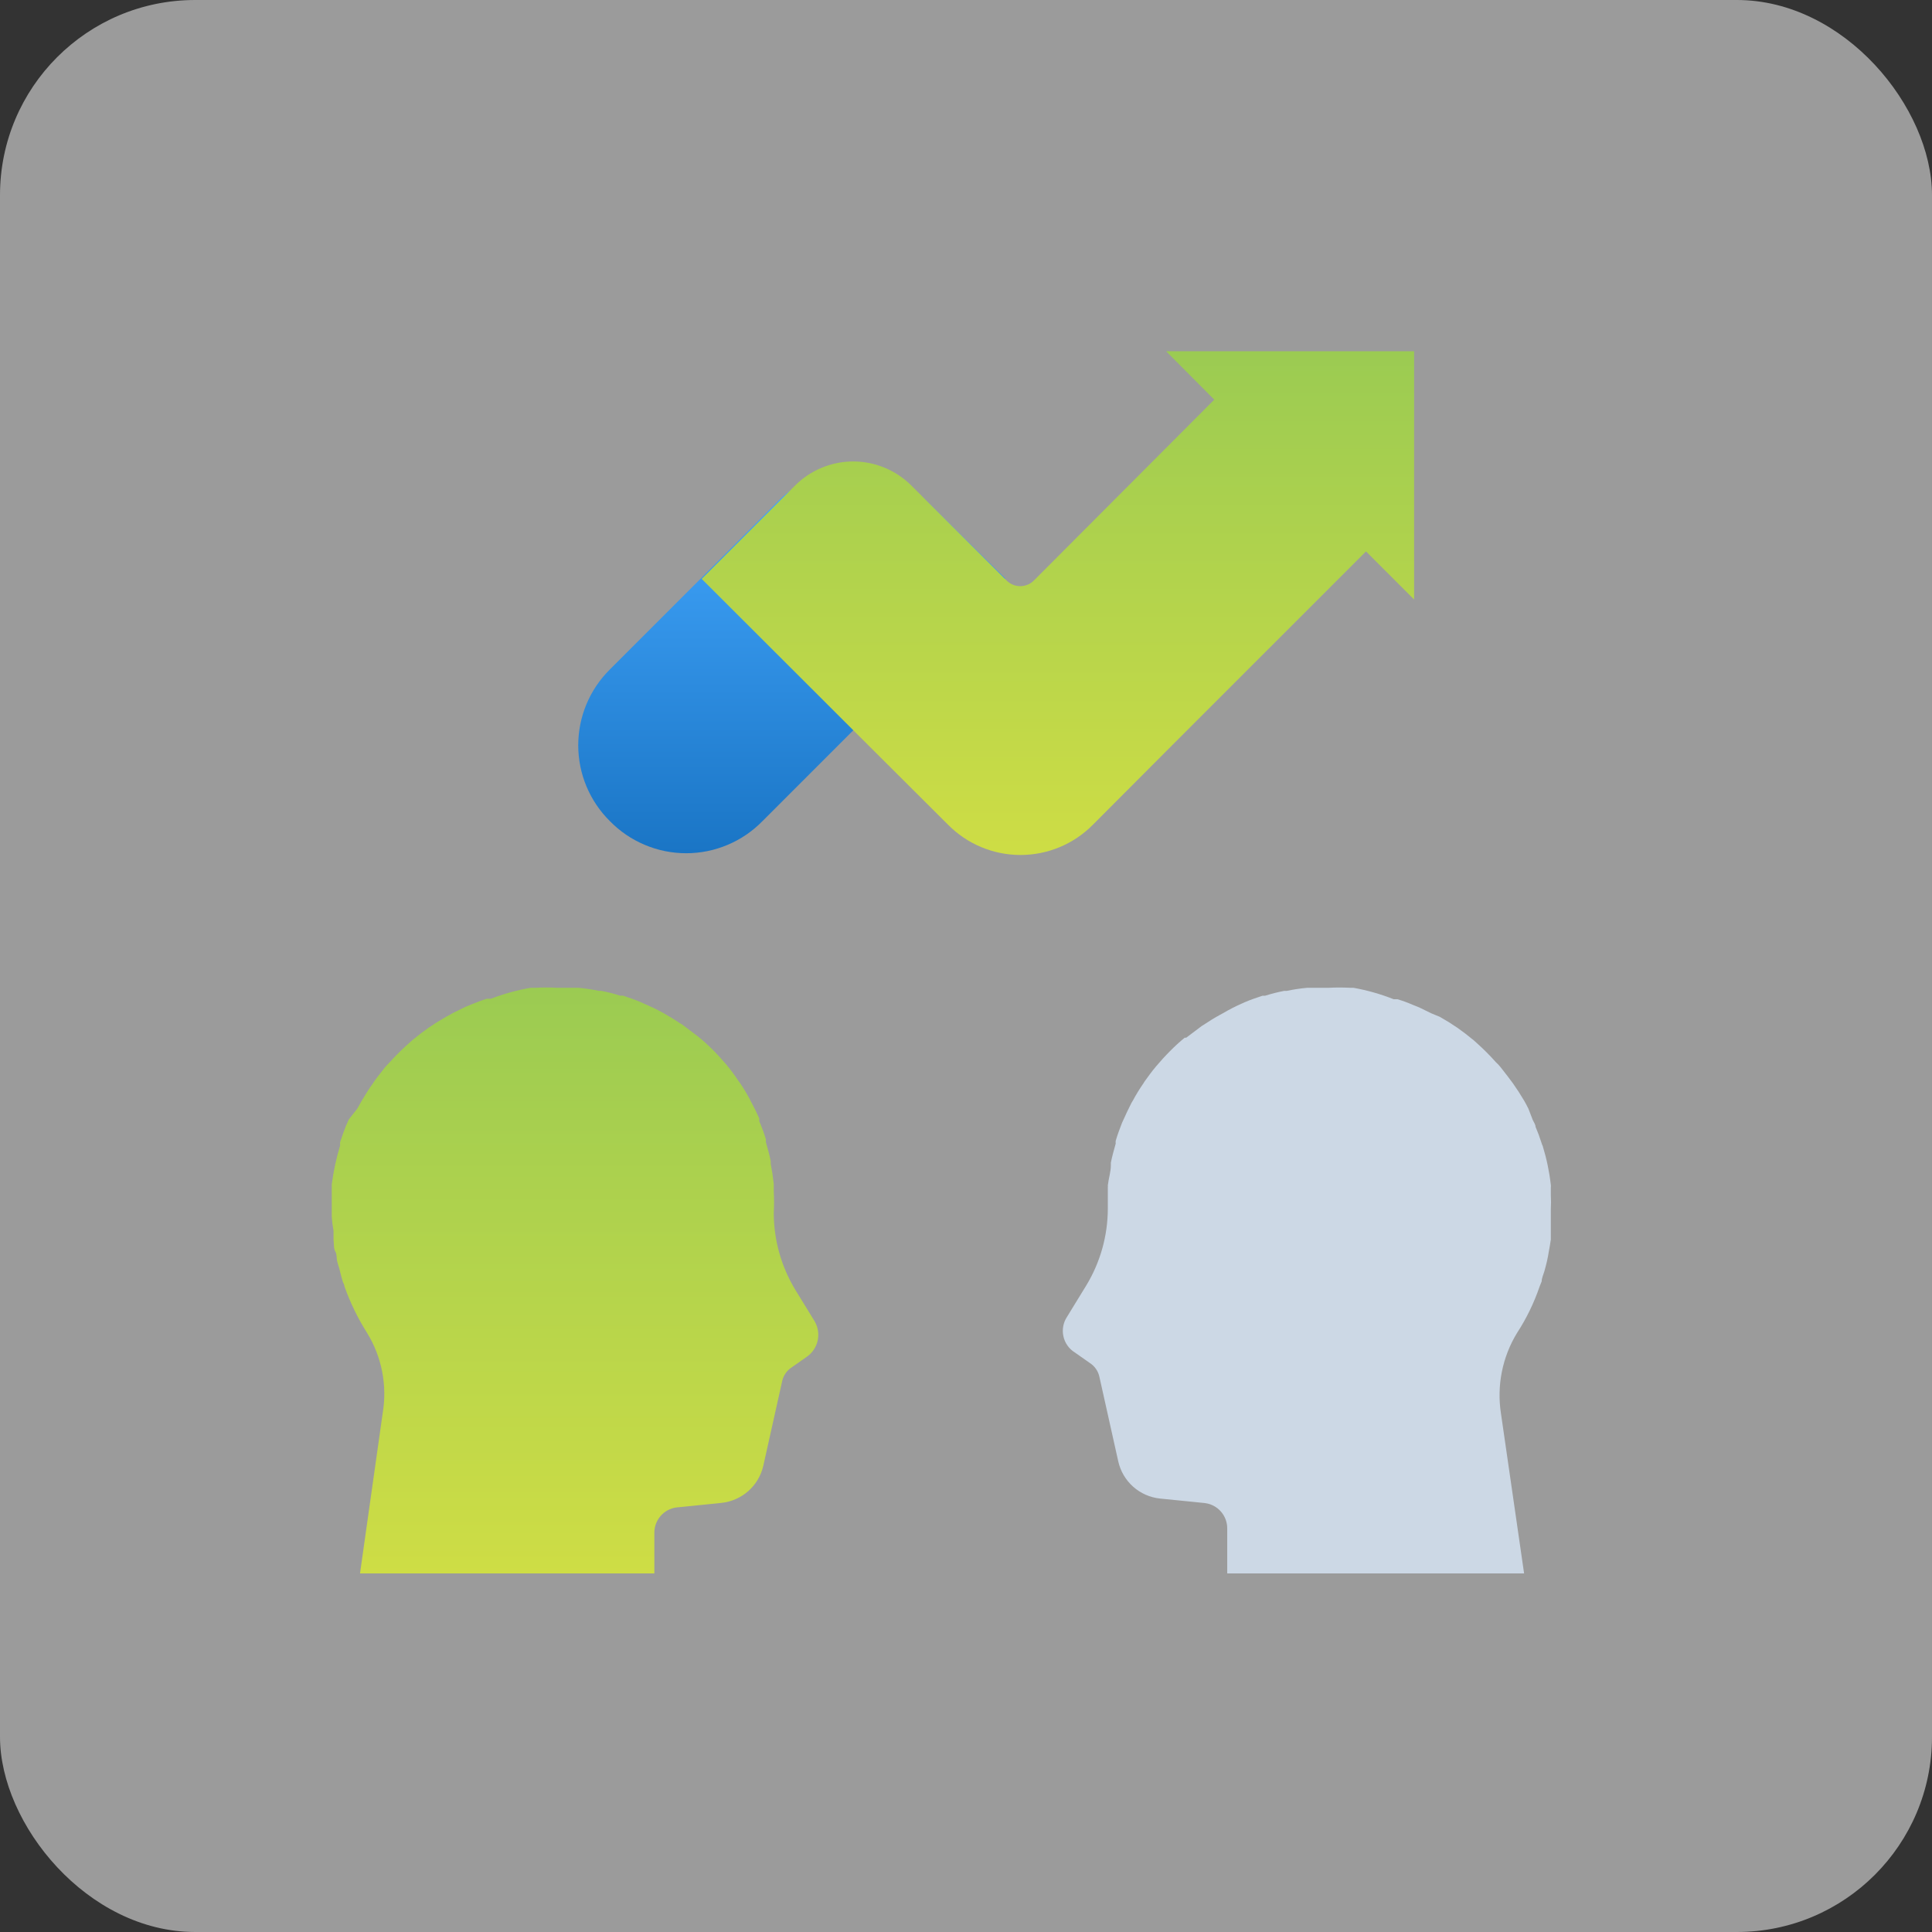 <svg width="99" height="99" viewBox="0 0 99 99" fill="none" xmlns="http://www.w3.org/2000/svg">
<rect x="0" y="0" width="99" height="99" fill="#333333" stroke="none"/>
<rect width="99" height="99" rx="10" fill="white" fill-opacity="0.51"/>
<path d="M77.733 68.309C78.218 67.564 78.608 66.762 78.894 65.921L78.999 65.66C78.999 65.491 79.09 65.308 79.142 65.125C79.194 64.943 79.233 64.786 79.273 64.617C79.312 64.447 79.338 64.29 79.364 64.134C79.39 63.977 79.442 63.729 79.468 63.52V63.064V62.386C79.468 62.294 79.468 62.203 79.468 62.111C79.468 62.02 79.468 62.007 79.468 61.955C79.481 61.716 79.481 61.476 79.468 61.237C79.468 61.107 79.468 60.976 79.468 60.846C79.475 60.803 79.475 60.759 79.468 60.715C79.391 60.039 79.251 59.37 79.051 58.719C79.023 58.665 79.001 58.608 78.986 58.55C78.899 58.275 78.799 58.005 78.685 57.741C78.685 57.623 78.594 57.506 78.542 57.389L78.32 56.814C78.255 56.671 78.177 56.541 78.098 56.397L77.824 55.953L77.524 55.51L77.25 55.144L76.885 54.675C76.814 54.586 76.735 54.503 76.65 54.427C76.34 54.077 76.008 53.746 75.659 53.435L75.515 53.305L75.072 52.953L74.68 52.666L74.263 52.392L73.78 52.105L73.336 51.922L72.723 51.622L72.397 51.491C72.142 51.38 71.88 51.284 71.614 51.204H71.418C70.752 50.94 70.062 50.744 69.357 50.617H69.187C68.818 50.598 68.448 50.598 68.078 50.617C67.713 50.617 67.335 50.617 66.982 50.617C66.632 50.649 66.283 50.702 65.939 50.774H65.808C65.478 50.838 65.151 50.921 64.83 51.022H64.699C64.386 51.126 64.073 51.23 63.773 51.361L63.629 51.426C63.298 51.572 62.975 51.737 62.664 51.922L62.52 52C62.233 52.157 61.959 52.326 61.685 52.509L61.581 52.574L60.785 53.174H60.707C60.442 53.391 60.19 53.622 59.95 53.866C59.702 54.114 59.467 54.375 59.246 54.636C59.024 54.897 58.828 55.17 58.632 55.444C58.615 55.482 58.593 55.517 58.567 55.549C58.382 55.818 58.212 56.096 58.058 56.384L57.98 56.514C57.837 56.801 57.693 57.088 57.563 57.389C57.543 57.437 57.522 57.485 57.497 57.532C57.38 57.832 57.263 58.145 57.171 58.458C57.166 58.506 57.166 58.554 57.171 58.602C57.08 58.928 56.989 59.241 56.923 59.58C56.923 59.58 56.923 59.659 56.923 59.711C56.923 60.05 56.806 60.389 56.767 60.742C56.772 60.772 56.772 60.803 56.767 60.833C56.767 61.198 56.767 61.563 56.767 61.942C56.763 63.322 56.384 64.675 55.671 65.856L54.679 67.474C54.583 67.619 54.516 67.781 54.484 67.953C54.451 68.124 54.453 68.299 54.49 68.469C54.526 68.64 54.596 68.801 54.696 68.944C54.796 69.086 54.923 69.208 55.071 69.3L55.853 69.848C56.101 70.01 56.274 70.263 56.336 70.553L57.302 74.884C57.414 75.386 57.681 75.84 58.065 76.182C58.448 76.523 58.93 76.736 59.441 76.789L61.764 77.024C62.077 77.068 62.364 77.225 62.57 77.465C62.777 77.705 62.889 78.012 62.886 78.329V80.625H78.098L76.911 72.418C76.693 70.995 76.984 69.539 77.733 68.309Z" fill="#CCD8E5"/>
<path d="M18.814 68.308C18.339 67.558 17.949 66.758 17.652 65.921C17.652 65.83 17.587 65.751 17.561 65.66C17.535 65.569 17.457 65.308 17.418 65.125C17.378 64.942 17.313 64.786 17.274 64.616C17.235 64.447 17.274 64.29 17.183 64.133C17.091 63.977 17.117 63.729 17.091 63.52V63.064C17.046 62.831 17.016 62.596 17 62.359C17 62.268 17 62.176 17 62.085C17 61.994 17 61.981 17 61.929C17 61.876 17 61.446 17 61.211V60.82V60.689C17.088 60.013 17.232 59.345 17.43 58.693C17.425 58.636 17.425 58.58 17.43 58.523C17.522 58.249 17.613 57.975 17.718 57.714L17.874 57.362L18.305 56.814L18.54 56.397L18.814 55.953C18.906 55.8 19.006 55.652 19.114 55.51C19.193 55.383 19.28 55.261 19.375 55.144L19.74 54.675L19.975 54.427C20.29 54.077 20.625 53.746 20.979 53.435L21.123 53.305L21.566 52.952L21.958 52.665L22.375 52.391L22.858 52.104L23.236 51.895L23.85 51.595L24.163 51.465C24.424 51.361 24.685 51.256 24.945 51.178H25.154C25.813 50.925 26.494 50.737 27.19 50.617H27.438C27.807 50.597 28.177 50.597 28.547 50.617C28.912 50.617 29.277 50.617 29.642 50.617C29.993 50.649 30.342 50.701 30.686 50.773H30.804C31.135 50.834 31.462 50.917 31.782 51.021H31.926C32.239 51.126 32.552 51.23 32.852 51.361L32.995 51.426C33.295 51.556 33.583 51.687 33.87 51.843L34.013 51.922C34.287 52.078 34.574 52.248 34.835 52.43L34.953 52.496L35.748 53.096C36.017 53.312 36.274 53.543 36.518 53.787C36.766 54.035 37.001 54.296 37.223 54.557C37.438 54.815 37.639 55.085 37.823 55.366L37.901 55.47C38.086 55.739 38.256 56.018 38.41 56.305L38.475 56.436C38.632 56.723 38.775 57.01 38.906 57.31C38.906 57.31 38.906 57.414 38.906 57.453C39.038 57.755 39.151 58.064 39.245 58.38C39.245 58.38 39.245 58.471 39.245 58.523C39.336 58.849 39.428 59.163 39.493 59.502C39.493 59.502 39.493 59.58 39.493 59.632C39.558 59.971 39.61 60.311 39.649 60.663V61.054C39.669 61.424 39.669 61.794 39.649 62.163C39.653 63.543 40.032 64.896 40.745 66.078L41.737 67.695C41.915 67.993 41.973 68.347 41.901 68.686C41.828 69.025 41.63 69.323 41.346 69.522L40.563 70.07C40.315 70.232 40.142 70.485 40.08 70.774L39.114 75.106C39.001 75.607 38.733 76.059 38.35 76.401C37.966 76.742 37.485 76.956 36.975 77.011L34.652 77.246C34.339 77.29 34.052 77.447 33.846 77.687C33.639 77.927 33.527 78.234 33.53 78.55V80.625H18.448L19.609 72.418C19.849 70.997 19.567 69.537 18.814 68.308Z" fill="url(#paint0_linear_1_3314)"/>
<path d="M51.509 29.638L39.075 42.071C38.566 42.594 37.957 43.009 37.285 43.292C36.613 43.576 35.891 43.722 35.161 43.722C34.432 43.722 33.709 43.576 33.037 43.292C32.365 43.009 31.756 42.594 31.247 42.071C30.735 41.563 30.328 40.958 30.05 40.292C29.773 39.626 29.63 38.911 29.63 38.19C29.63 37.468 29.773 36.754 30.05 36.087C30.328 35.421 30.735 34.817 31.247 34.308L39.923 25.632C40.416 25.138 41.002 24.747 41.647 24.479C42.292 24.212 42.983 24.074 43.681 24.074C44.379 24.074 45.07 24.212 45.715 24.479C46.359 24.747 46.945 25.138 47.438 25.632L51.509 29.638Z" fill="url(#paint1_linear_1_3314)"/>
<path d="M59.755 18L62.221 20.479L52.983 29.742C52.891 29.835 52.782 29.909 52.661 29.96C52.54 30.01 52.41 30.036 52.279 30.036C52.148 30.036 52.018 30.01 51.897 29.96C51.776 29.909 51.667 29.835 51.574 29.742L46.708 24.889C46.316 24.495 45.851 24.183 45.338 23.97C44.825 23.756 44.276 23.646 43.72 23.646C43.165 23.646 42.615 23.756 42.102 23.97C41.59 24.183 41.124 24.495 40.732 24.889L35.957 29.664L44.516 38.21L48.587 42.267C49.072 42.756 49.649 43.145 50.285 43.41C50.921 43.675 51.603 43.811 52.292 43.811C52.981 43.811 53.663 43.675 54.299 43.41C54.935 43.145 55.512 42.756 55.997 42.267L60.055 38.197L69.997 28.255L72.462 30.721V18H59.755Z" fill="url(#paint2_linear_1_3314)"/>
<defs>
<linearGradient id="paint0_linear_1_3314" x1="29.466" y1="50.602" x2="29.466" y2="80.625" gradientUnits="userSpaceOnUse">
<stop stop-color="#9BCB52"/>
<stop offset="1" stop-color="#CEDD45"/>
</linearGradient>
<linearGradient id="paint1_linear_1_3314" x1="40.569" y1="24.074" x2="40.569" y2="43.722" gradientUnits="userSpaceOnUse">
<stop stop-color="#44A8FF"/>
<stop offset="1" stop-color="#1A75C5"/>
</linearGradient>
<linearGradient id="paint2_linear_1_3314" x1="54.21" y1="18" x2="54.21" y2="43.811" gradientUnits="userSpaceOnUse">
<stop stop-color="#9BCB52"/>
<stop offset="1" stop-color="#CEDD45"/>
</linearGradient>
</defs>
</svg>

